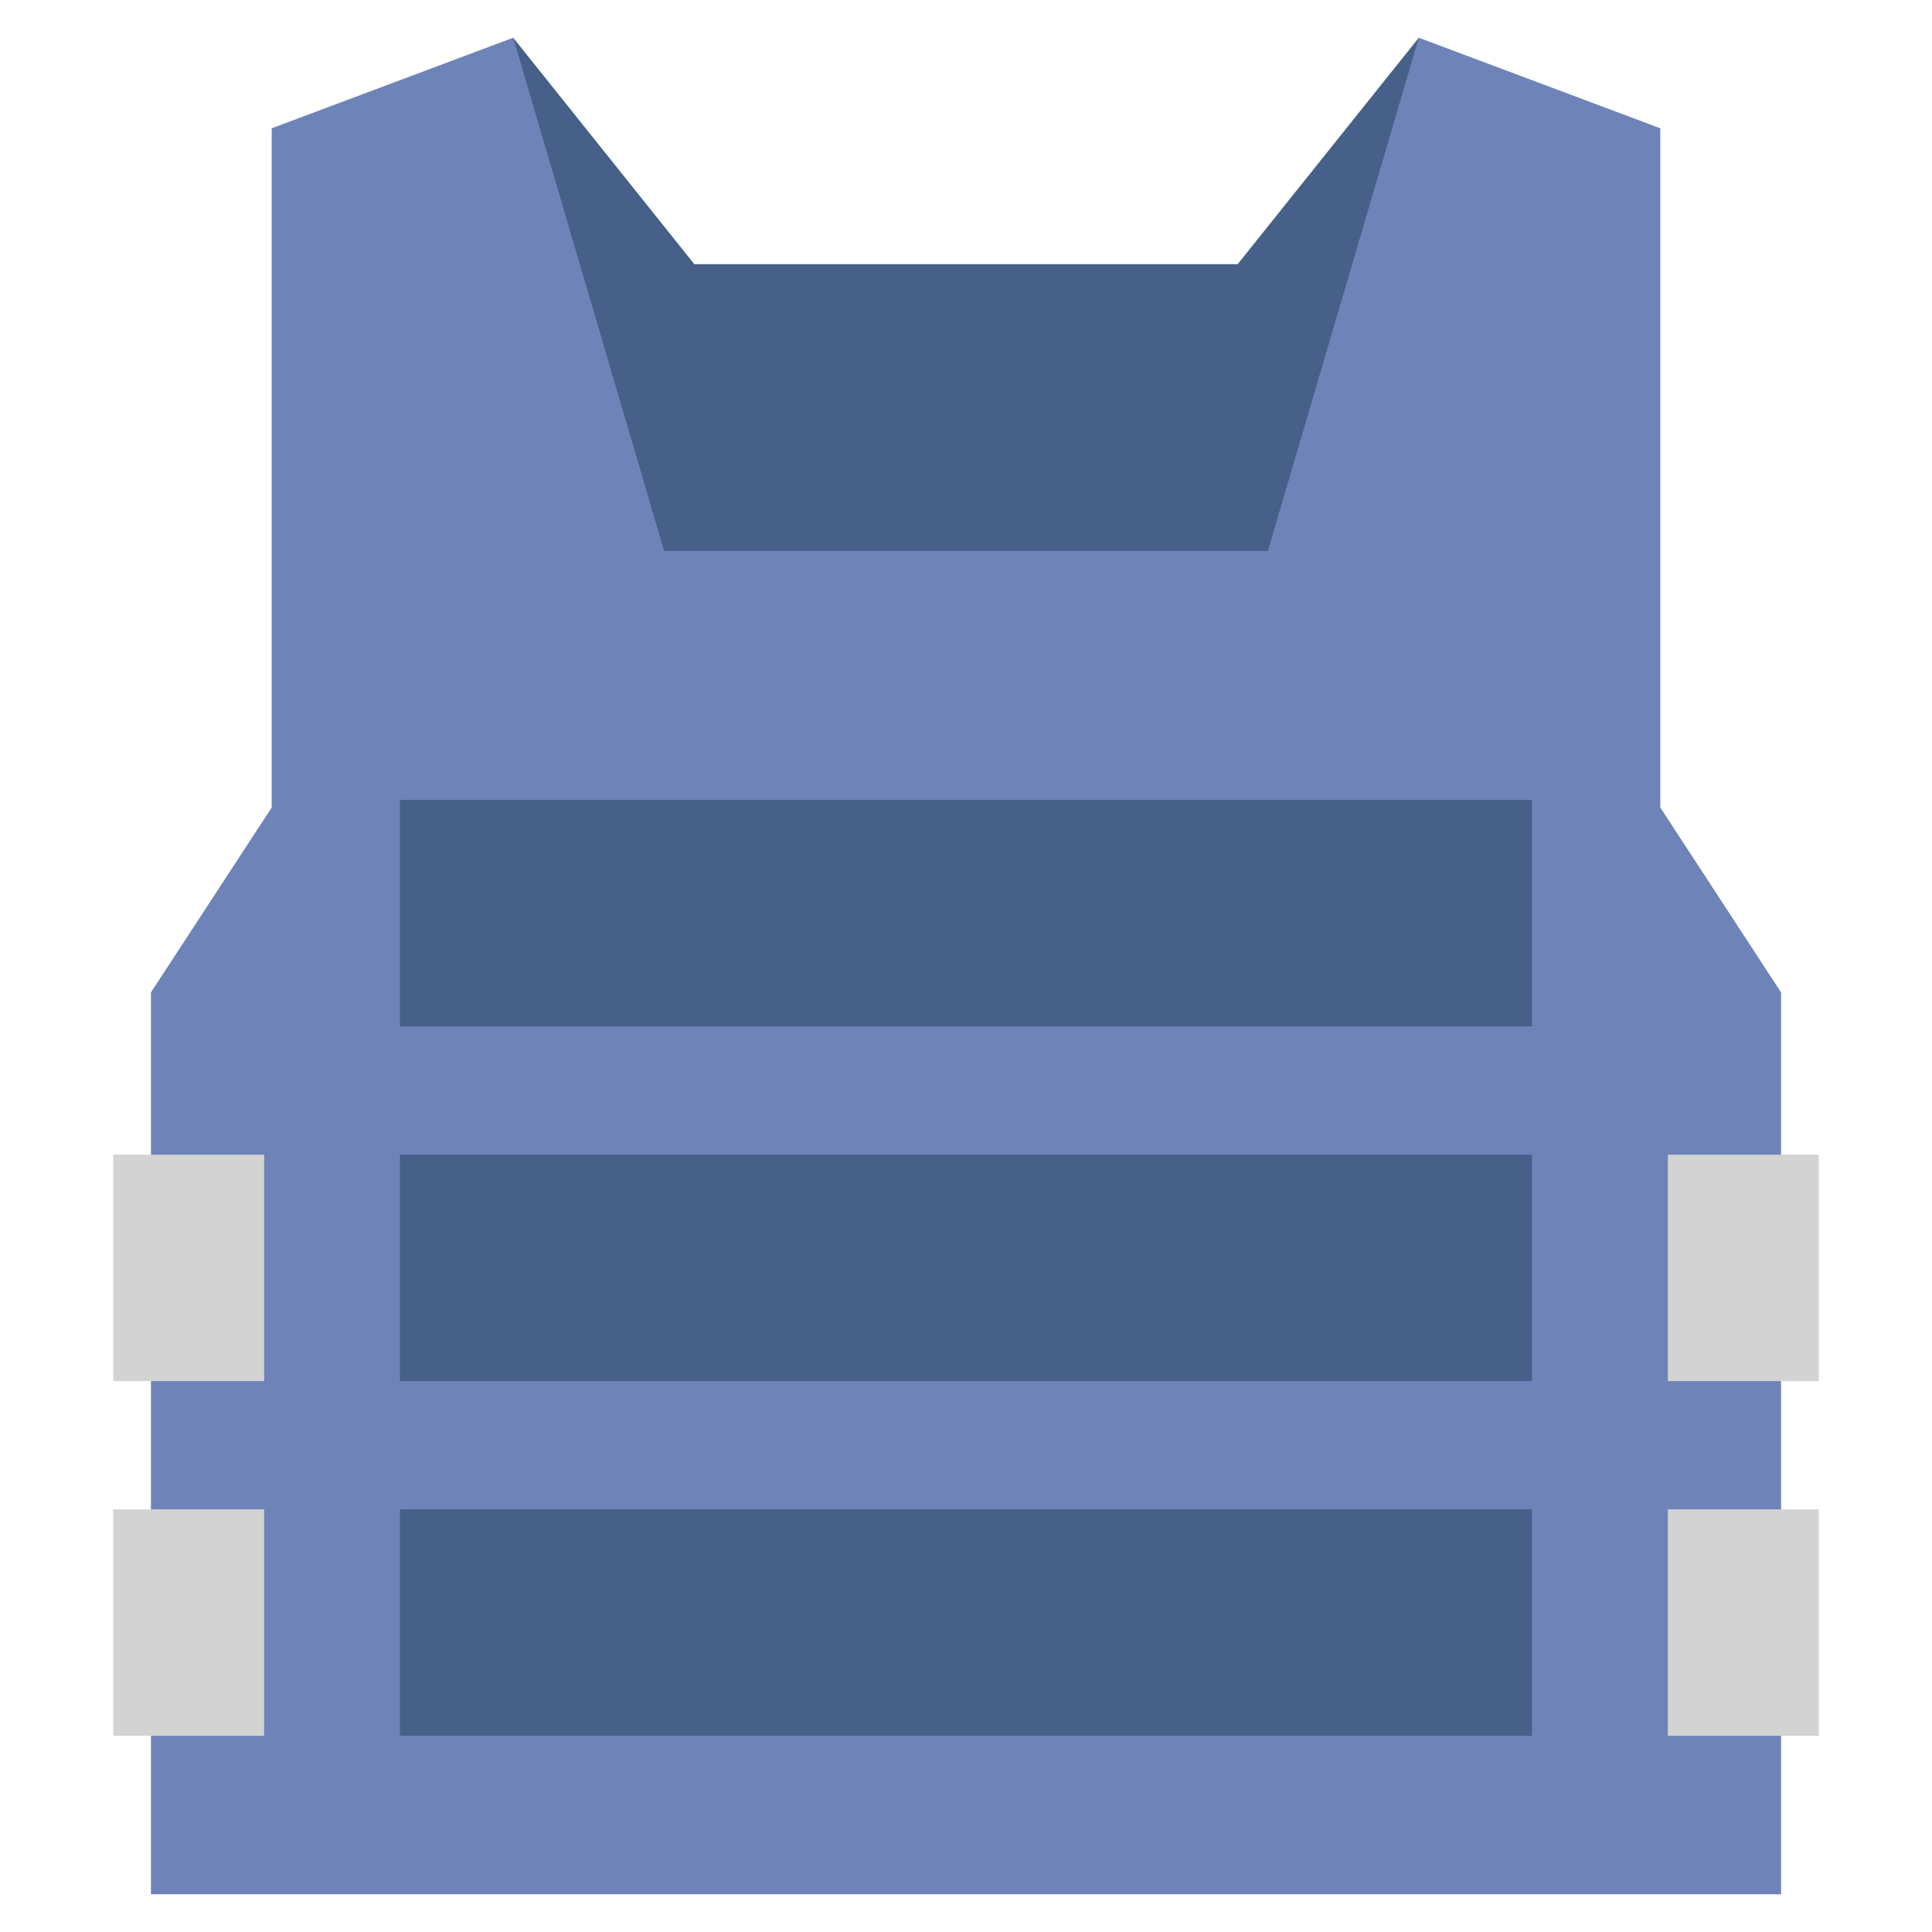 <svg id="Layer_2" enable-background="new 0 0 512 512" height="512" viewBox="0 0 512 512" width="512" xmlns="http://www.w3.org/2000/svg"><g><g><path d="m328 70h-144l-48-60v140h240v-140z" fill="#466089"/></g><g><path d="m256 502h216v-239l-32-49v-180l-64-24-40 136h-160l-40-136-64 24v180l-32 49v239z" fill="#6e83b7"/></g><g><path d="m106 306h300v60h-300z" fill="#466089" transform="matrix(-1 0 0 -1 512 672)"/></g><g><path d="m106 400h300v60h-300z" fill="#466089" transform="matrix(-1 0 0 -1 512 860)"/></g><g><path d="m106 212h300v60h-300z" fill="#466089" transform="matrix(-1 0 0 -1 512 484)"/></g><g><path d="m30 306h40v60h-40z" fill="#d3d3d3"/></g><g><path d="m30 400h40v60h-40z" fill="#d3d3d3"/></g><g><path d="m442 306h40v60h-40z" fill="#d3d3d3" transform="matrix(-1 0 0 -1 924 672)"/></g><g><path d="m442 400h40v60h-40z" fill="#d3d3d3" transform="matrix(-1 0 0 -1 924 860)"/></g></g></svg>